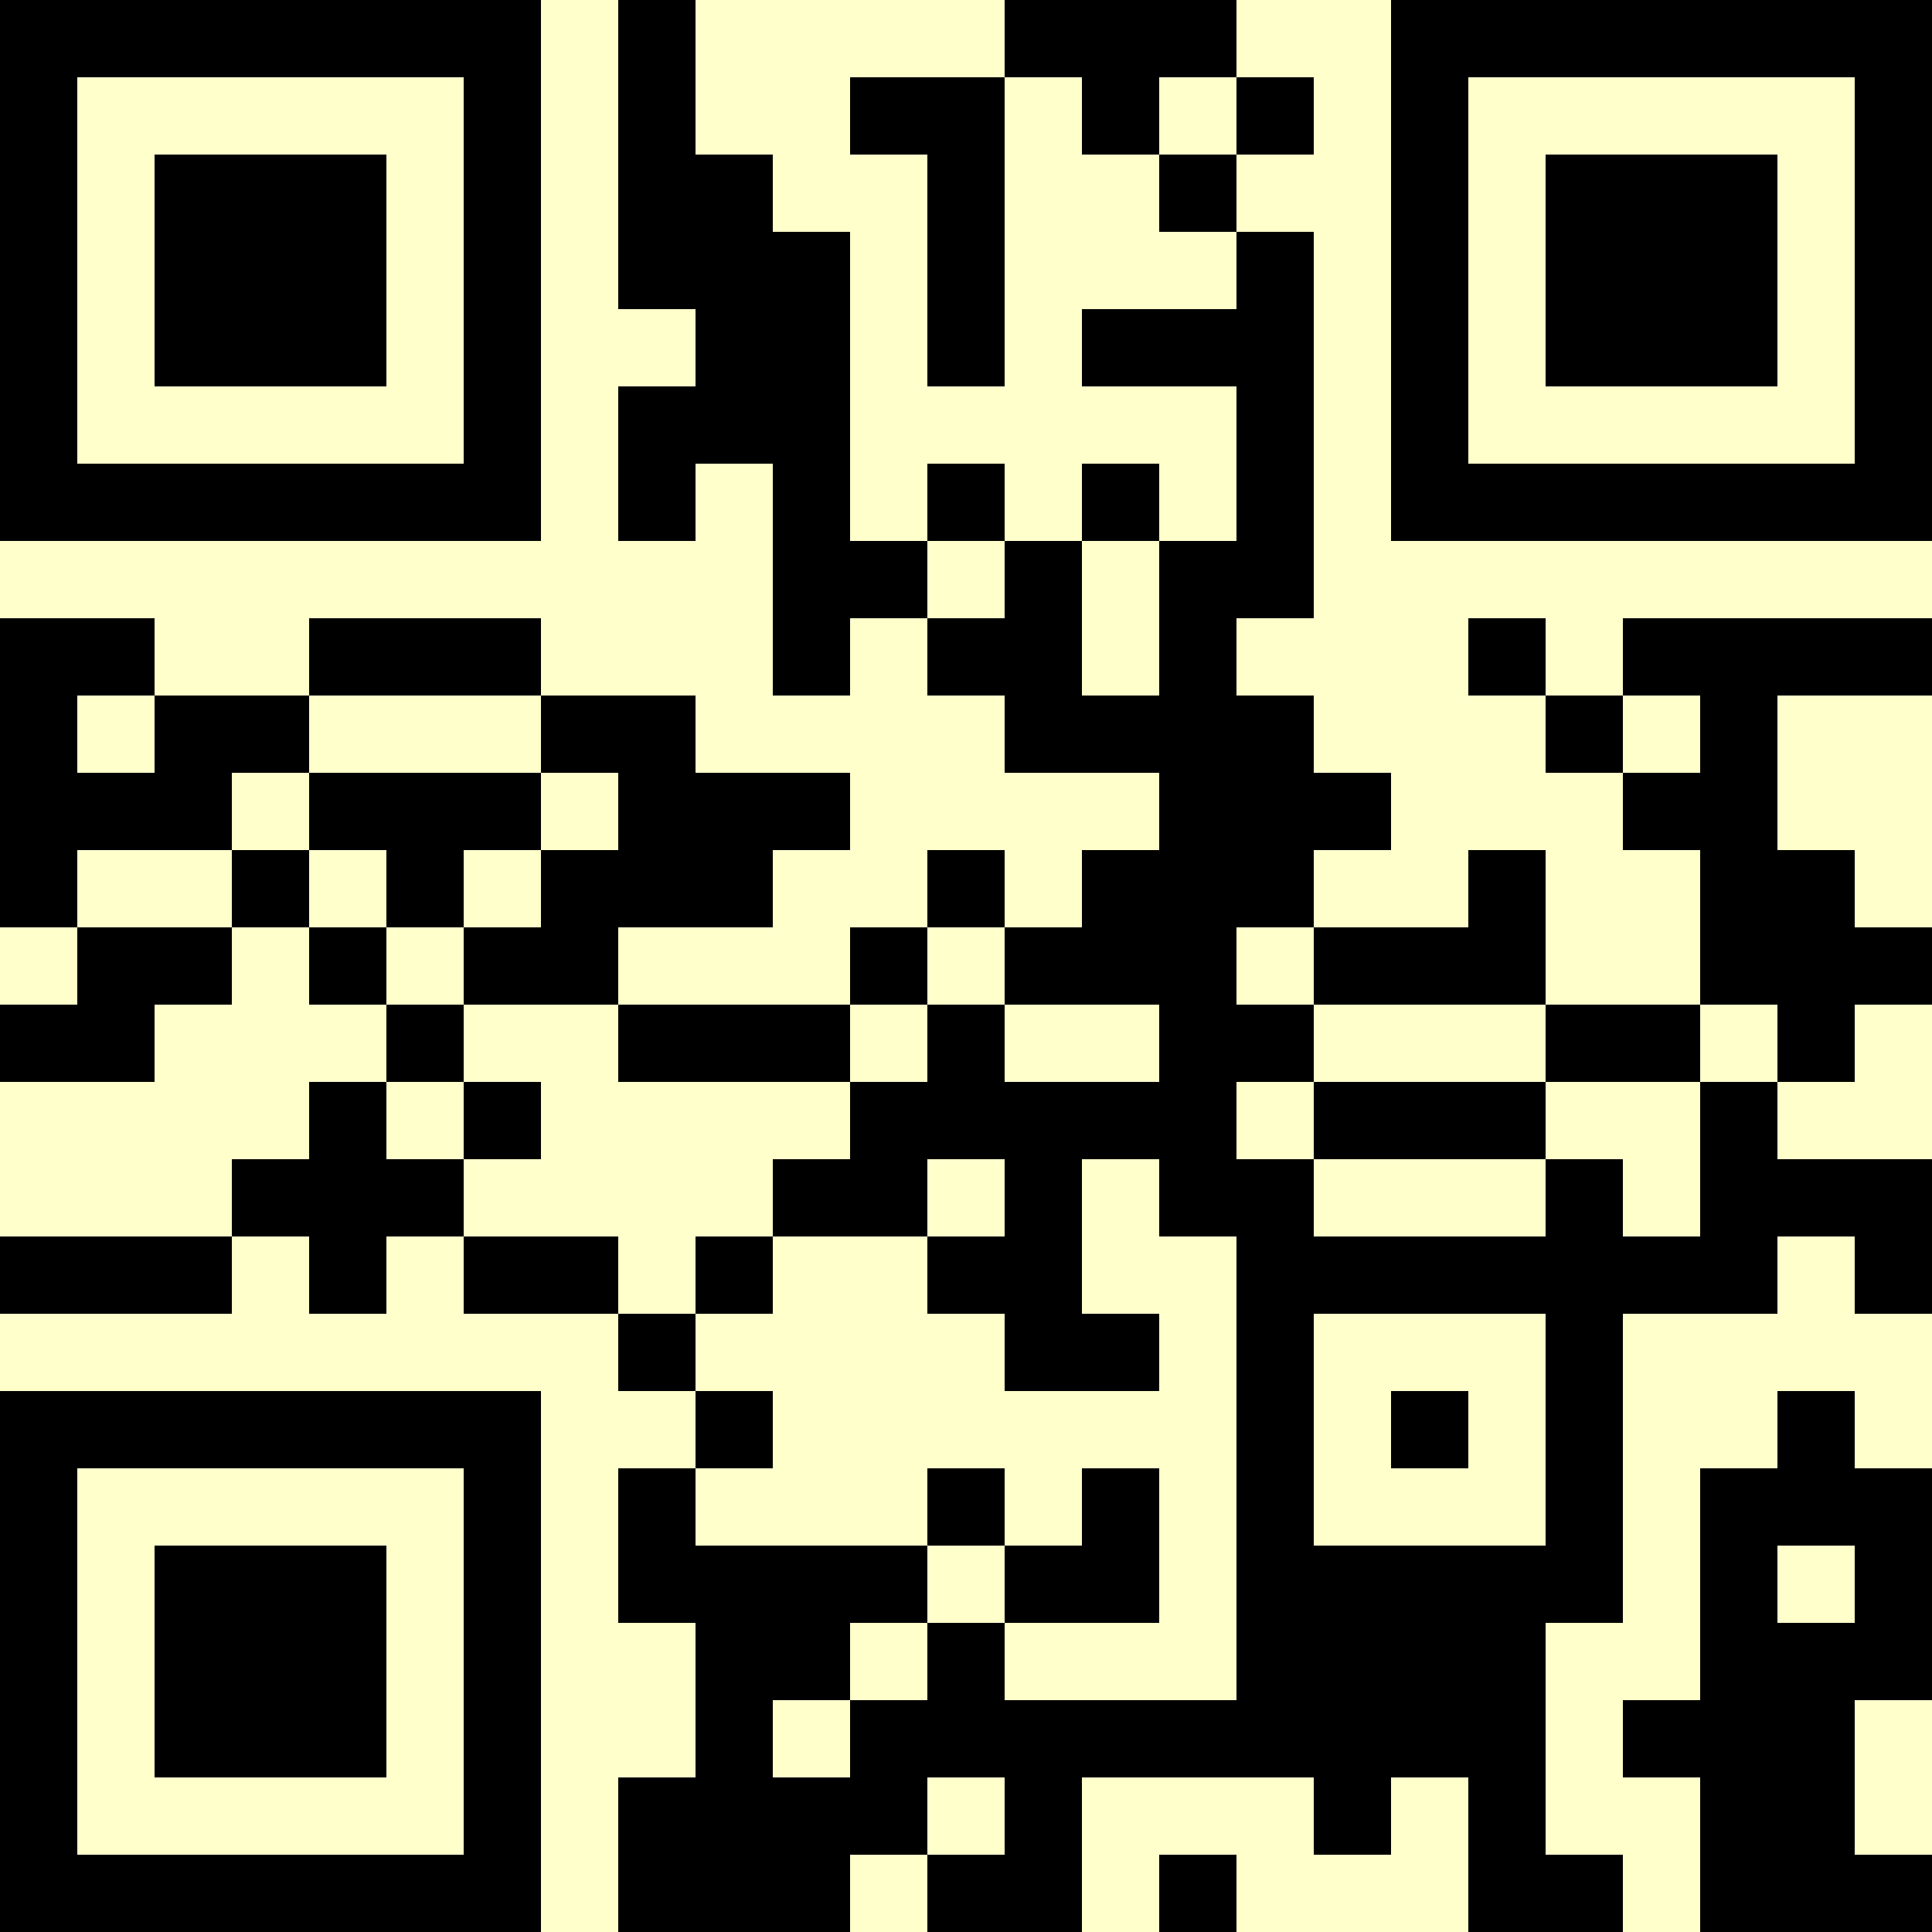 <?xml version="1.0" encoding="UTF-8"?>
<svg xmlns="http://www.w3.org/2000/svg" version="1.1" width="500" height="500" viewBox="0 0 500 500"><rect x="0" y="0" width="500" height="500" fill="#ffffcc"/><g transform="scale(20)"><g transform="translate(0,0)"><path fill-rule="evenodd" d="M8 0L8 4L9 4L9 5L8 5L8 7L9 7L9 6L10 6L10 9L11 9L11 8L12 8L12 9L13 9L13 10L15 10L15 11L14 11L14 12L13 12L13 11L12 11L12 12L11 12L11 13L8 13L8 12L10 12L10 11L11 11L11 10L9 10L9 9L7 9L7 8L4 8L4 9L2 9L2 8L0 8L0 12L1 12L1 13L0 13L0 14L2 14L2 13L3 13L3 12L4 12L4 13L5 13L5 14L4 14L4 15L3 15L3 16L0 16L0 17L3 17L3 16L4 16L4 17L5 17L5 16L6 16L6 17L8 17L8 18L9 18L9 19L8 19L8 21L9 21L9 23L8 23L8 25L11 25L11 24L12 24L12 25L14 25L14 23L17 23L17 24L18 24L18 23L19 23L19 25L21 25L21 24L20 24L20 21L21 21L21 17L23 17L23 16L24 16L24 17L25 17L25 15L23 15L23 14L24 14L24 13L25 13L25 12L24 12L24 11L23 11L23 9L25 9L25 8L21 8L21 9L20 9L20 8L19 8L19 9L20 9L20 10L21 10L21 11L22 11L22 13L20 13L20 11L19 11L19 12L17 12L17 11L18 11L18 10L17 10L17 9L16 9L16 8L17 8L17 3L16 3L16 2L17 2L17 1L16 1L16 0L13 0L13 1L11 1L11 2L12 2L12 5L13 5L13 1L14 1L14 2L15 2L15 3L16 3L16 4L14 4L14 5L16 5L16 7L15 7L15 6L14 6L14 7L13 7L13 6L12 6L12 7L11 7L11 3L10 3L10 2L9 2L9 0ZM15 1L15 2L16 2L16 1ZM12 7L12 8L13 8L13 7ZM14 7L14 9L15 9L15 7ZM1 9L1 10L2 10L2 9ZM4 9L4 10L3 10L3 11L1 11L1 12L3 12L3 11L4 11L4 12L5 12L5 13L6 13L6 14L5 14L5 15L6 15L6 16L8 16L8 17L9 17L9 18L10 18L10 19L9 19L9 20L12 20L12 21L11 21L11 22L10 22L10 23L11 23L11 22L12 22L12 21L13 21L13 22L16 22L16 16L15 16L15 15L14 15L14 17L15 17L15 18L13 18L13 17L12 17L12 16L13 16L13 15L12 15L12 16L10 16L10 15L11 15L11 14L12 14L12 13L13 13L13 14L15 14L15 13L13 13L13 12L12 12L12 13L11 13L11 14L8 14L8 13L6 13L6 12L7 12L7 11L8 11L8 10L7 10L7 9ZM21 9L21 10L22 10L22 9ZM4 10L4 11L5 11L5 12L6 12L6 11L7 11L7 10ZM16 12L16 13L17 13L17 14L16 14L16 15L17 15L17 16L20 16L20 15L21 15L21 16L22 16L22 14L23 14L23 13L22 13L22 14L20 14L20 13L17 13L17 12ZM6 14L6 15L7 15L7 14ZM17 14L17 15L20 15L20 14ZM9 16L9 17L10 17L10 16ZM17 17L17 20L20 20L20 17ZM18 18L18 19L19 19L19 18ZM23 18L23 19L22 19L22 22L21 22L21 23L22 23L22 25L25 25L25 24L24 24L24 22L25 22L25 19L24 19L24 18ZM12 19L12 20L13 20L13 21L15 21L15 19L14 19L14 20L13 20L13 19ZM23 20L23 21L24 21L24 20ZM12 23L12 24L13 24L13 23ZM15 24L15 25L16 25L16 24ZM0 0L0 7L7 7L7 0ZM1 1L1 6L6 6L6 1ZM2 2L2 5L5 5L5 2ZM18 0L18 7L25 7L25 0ZM19 1L19 6L24 6L24 1ZM20 2L20 5L23 5L23 2ZM0 18L0 25L7 25L7 18ZM1 19L1 24L6 24L6 19ZM2 20L2 23L5 23L5 20Z" fill="#000000"/></g></g></svg>
